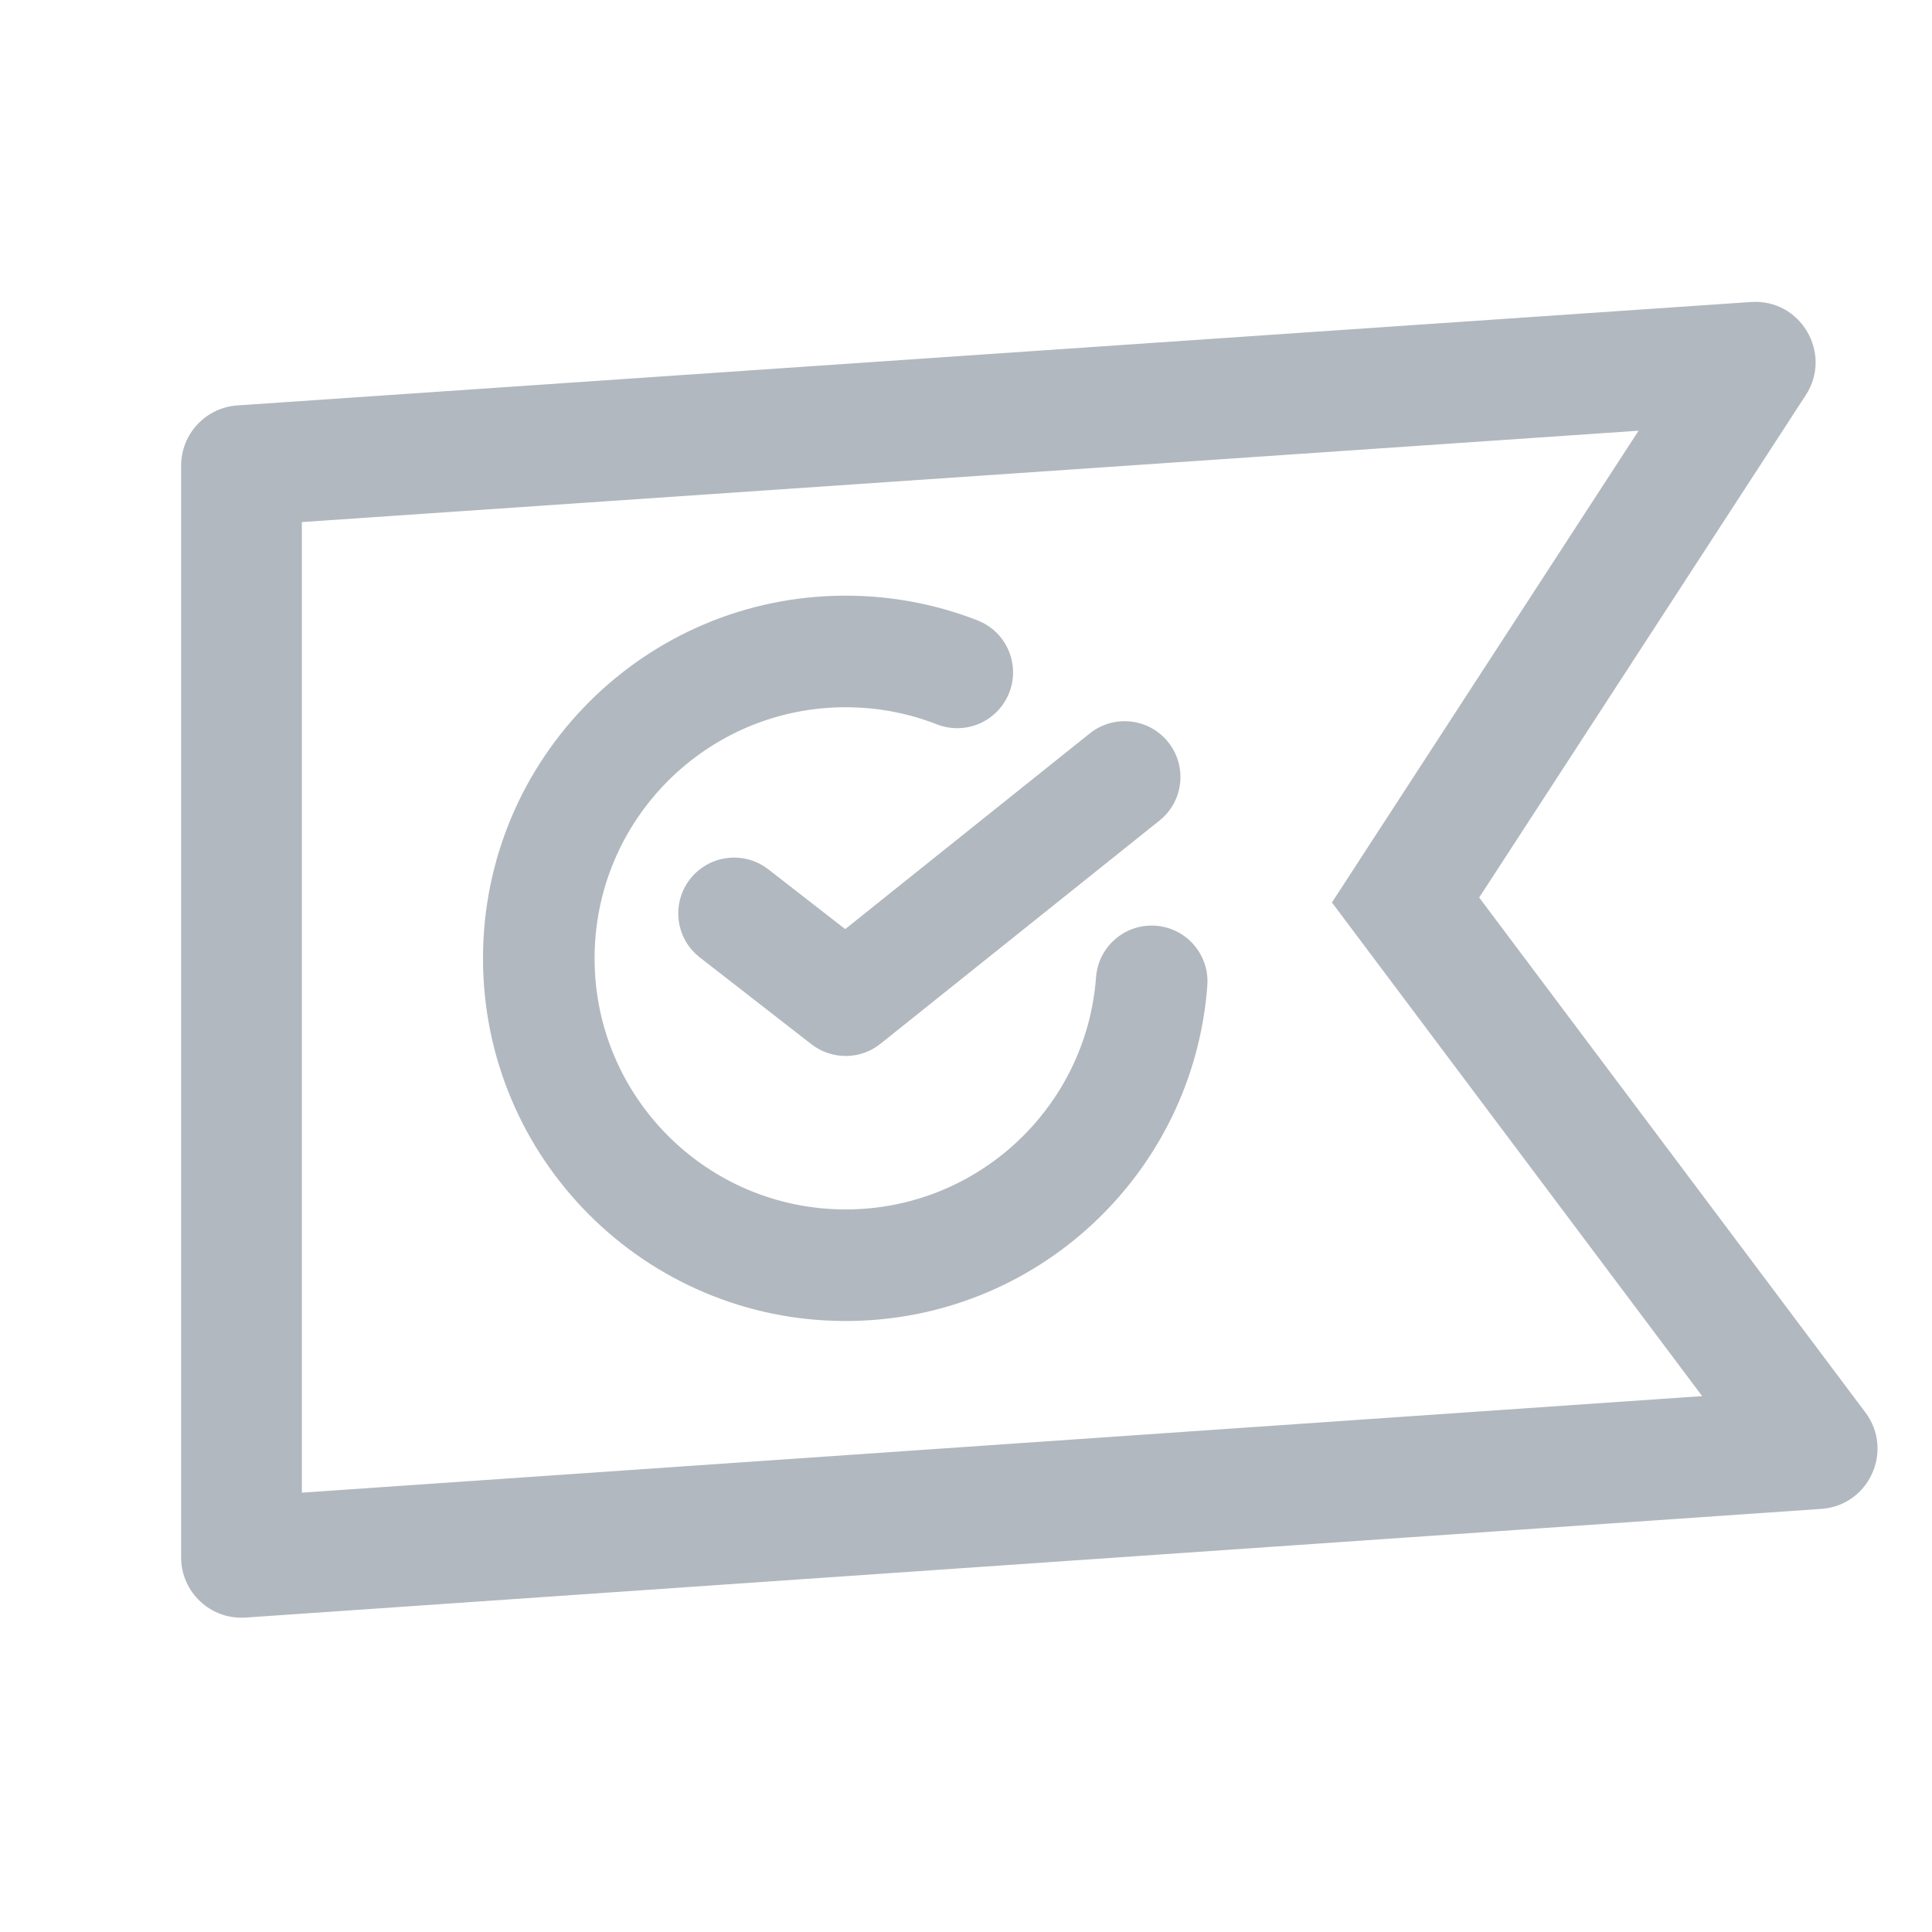 <svg width="32" height="32" viewBox="0 0 32 32" fill="none" xmlns="http://www.w3.org/2000/svg">
<path d="M14.007 11.714C11.71 11.714 9.848 13.576 9.848 15.873C9.848 18.17 11.71 20.032 14.007 20.032C16.198 20.032 17.995 18.336 18.154 16.186C18.192 15.677 18.635 15.295 19.144 15.333C19.653 15.371 20.035 15.814 19.997 16.323C19.767 19.431 17.174 21.88 14.007 21.88C10.689 21.88 8 19.191 8 15.873C8 12.556 10.689 9.866 14.007 9.866C14.776 9.866 15.513 10.011 16.192 10.276C16.667 10.462 16.902 10.998 16.716 11.473C16.53 11.948 15.995 12.183 15.519 11.998C15.052 11.815 14.542 11.714 14.007 11.714Z" fill="#B2B8BF"/>
<path d="M19.349 12.292C19.668 12.691 19.604 13.273 19.205 13.591L14.584 17.288C14.251 17.555 13.777 17.558 13.44 17.296L11.591 15.858C11.188 15.545 11.116 14.964 11.429 14.561C11.743 14.159 12.323 14.086 12.726 14.399L13.999 15.389L18.05 12.148C18.449 11.829 19.031 11.894 19.349 12.292Z" fill="#B2B8BF"/>
<path fill-rule="evenodd" clip-rule="evenodd" d="M29.909 6.545L24.5 14.866L30.897 23.395C31.372 24.029 30.956 24.938 30.166 24.992L4.069 26.792C3.491 26.832 3 26.374 3 25.795V7.713C3 7.187 3.407 6.751 3.932 6.715L29.002 5.002C29.825 4.946 30.358 5.854 29.909 6.545ZM27.14 7.134L22.061 14.948L28.193 23.124L5 24.723V8.647L27.14 7.134Z" fill="#B2B8BF"/>
</svg>
